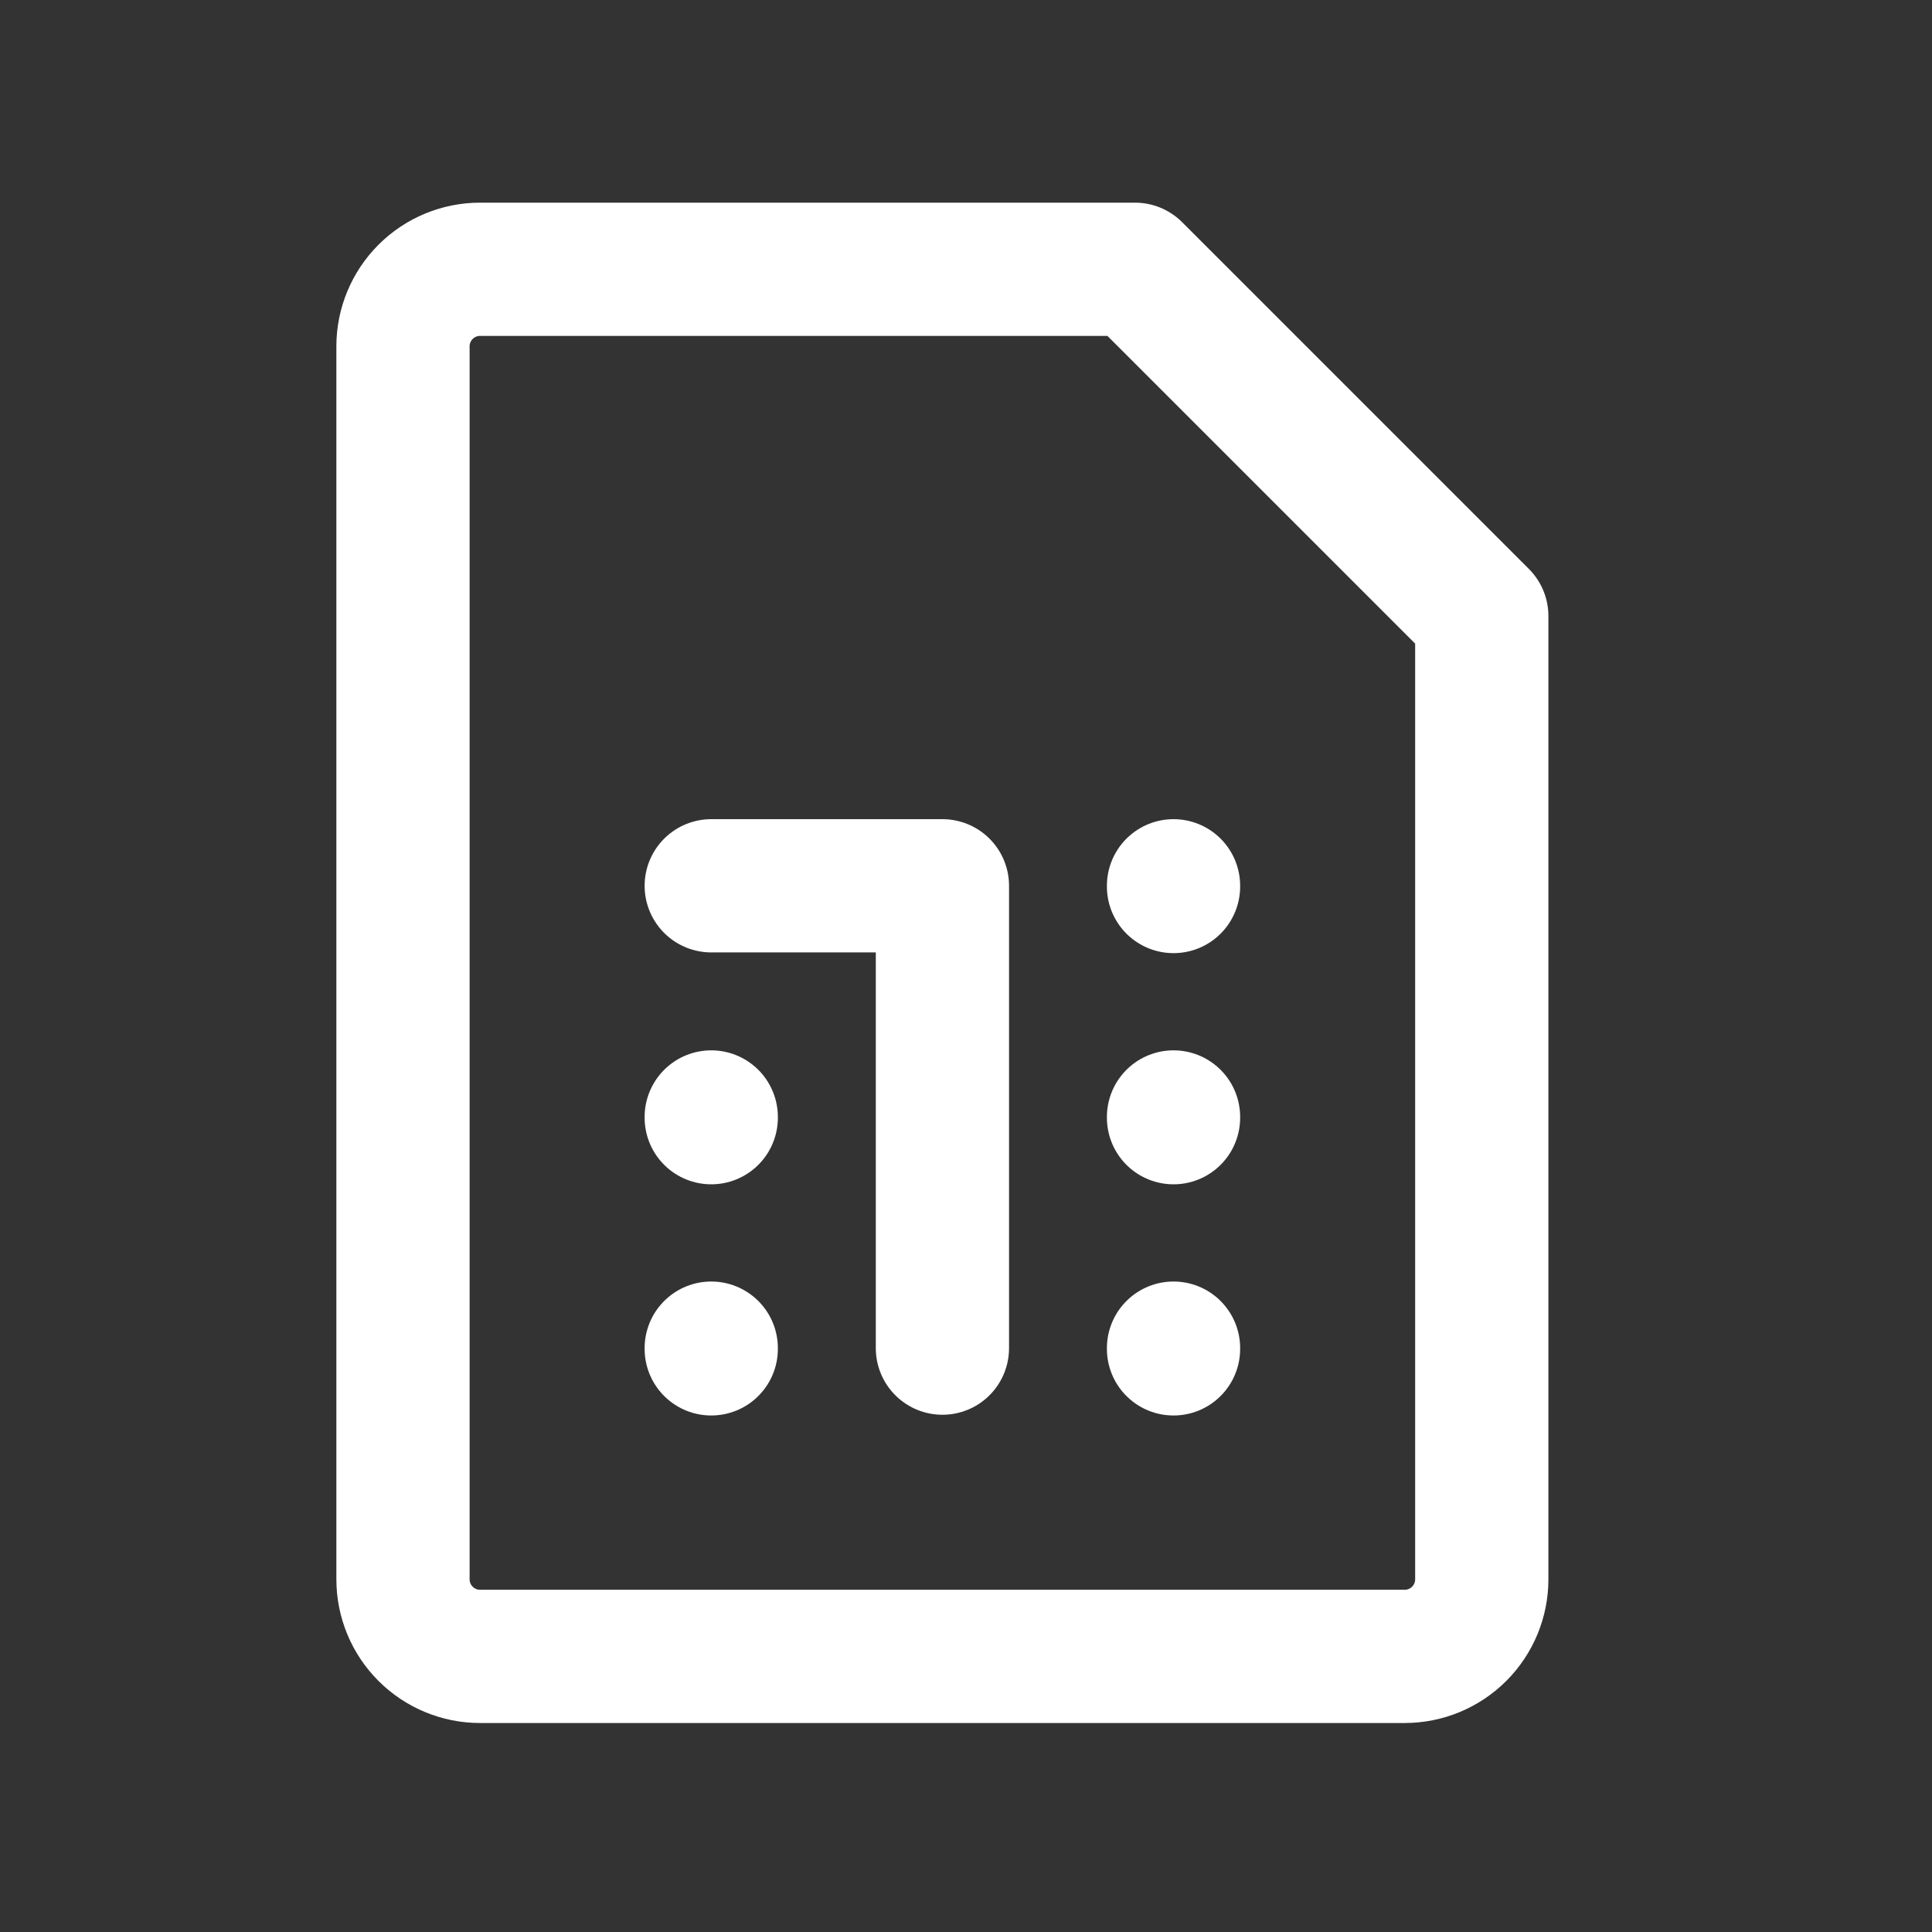 <svg width="29" height="29" viewBox="0 0 29 29" fill="none" xmlns="http://www.w3.org/2000/svg">
<rect x="0" y="0" width="29" height="29" fill="#333333" stroke="none"/>
<g clip-path="url(#clip0_562_5276)">
<path d="M7.205 4.042H17.037L22.242 9.247V23.706C22.242 24.013 22.12 24.307 21.903 24.524C21.686 24.741 21.392 24.863 21.085 24.863H7.205C6.899 24.863 6.605 24.741 6.388 24.524C6.171 24.307 6.049 24.013 6.049 23.706V5.199C6.049 4.892 6.171 4.598 6.388 4.381C6.605 4.164 6.899 4.042 7.205 4.042Z" stroke="white" stroke-width="2" stroke-linecap="round" stroke-linejoin="round"/>
<path d="M10.676 13.296H14.146V20.236" stroke="white" stroke-width="2" stroke-linecap="round" stroke-linejoin="round"/>
<path d="M17.615 20.236V20.247" stroke="white" stroke-width="2" stroke-linecap="round" stroke-linejoin="round"/>
<path d="M17.615 16.766V16.777" stroke="white" stroke-width="2" stroke-linecap="round" stroke-linejoin="round"/>
<path d="M17.615 13.296V13.307" stroke="white" stroke-width="2" stroke-linecap="round" stroke-linejoin="round"/>
<path d="M10.676 16.766V16.777" stroke="white" stroke-width="2" stroke-linecap="round" stroke-linejoin="round"/>
<path d="M10.676 20.236V20.247" stroke="white" stroke-width="2" stroke-linecap="round" stroke-linejoin="round"/>
</g>
<defs>
<clipPath id="clip0_562_5276">
<rect width="27.76" height="27.76" fill="white" transform="translate(0.266 0.573)"/>
</clipPath>
</defs>
</svg>
